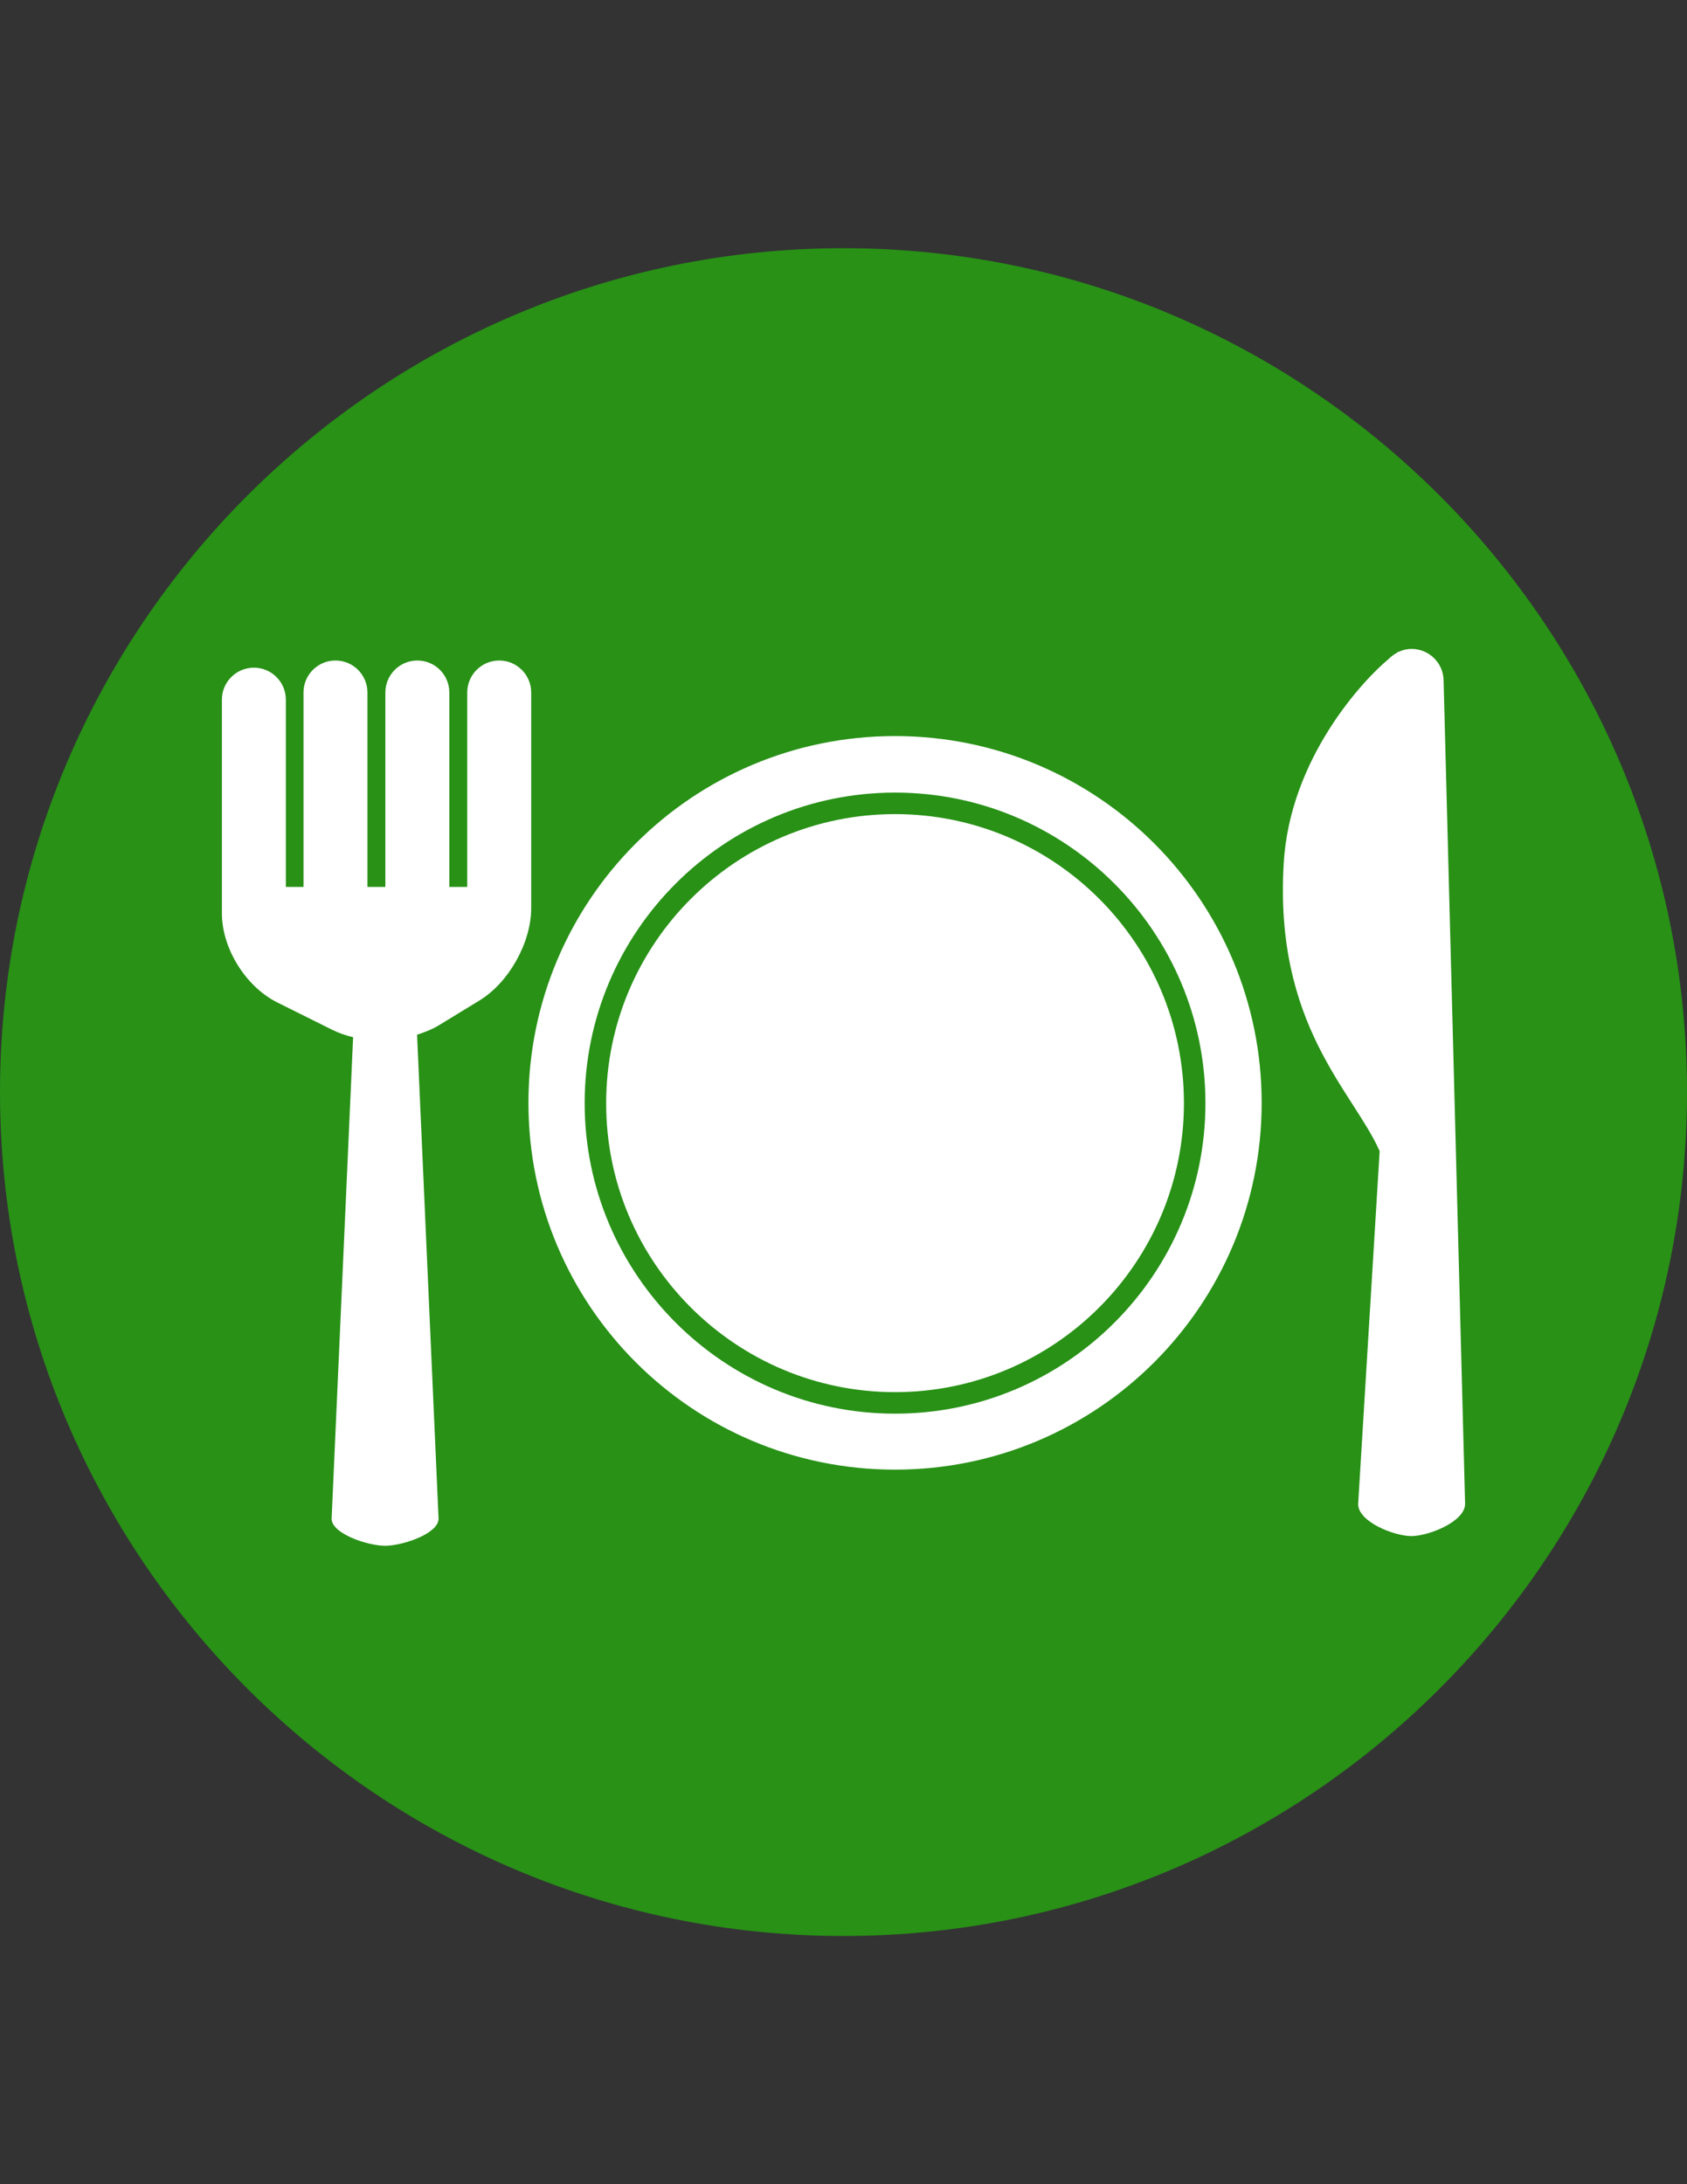 <?xml version="1.0" encoding="utf-8"?>
<!-- Generator: Adobe Illustrator 17.1.0, SVG Export Plug-In . SVG Version: 6.00 Build 0)  -->
<!DOCTYPE svg PUBLIC "-//W3C//DTD SVG 1.1//EN" "http://www.w3.org/Graphics/SVG/1.1/DTD/svg11.dtd">
<svg version="1.1"
	 id="svg2" xmlns:dc="http://purl.org/dc/elements/1.1/" xmlns:cc="http://creativecommons.org/ns#" xmlns:rdf="http://www.w3.org/1999/02/22-rdf-syntax-ns#" xmlns:svg="http://www.w3.org/2000/svg" xmlns:sodipodi="http://sodipodi.sourceforge.net/DTD/sodipodi-0.dtd" xmlns:inkscape="http://www.inkscape.org/namespaces/inkscape" inkscape:version="0.48.4 r9939" sodipodi:docname="icon_stories.svg"
	 xmlns="http://www.w3.org/2000/svg" xmlns:xlink="http://www.w3.org/1999/xlink" x="0px" y="0px" viewBox="0 0 612 792"
	 enable-background="new 0 0 612 792" xml:space="preserve">
<rect x="0" y="0" width="612" height="792" fill="#333333" stroke="none"/>
<sodipodi:namedview  id="namedview4" pagecolor="#ffffff" bordercolor="#666666" borderopacity="1" objecttolerance="10" gridtolerance="10" guidetolerance="10" showgrid="false" inkscape:zoom="1.475" inkscape:cx="-64.745763" inkscape:cy="80" inkscape:pageopacity="0" inkscape:pageshadow="2" inkscape:window-maximized="1" inkscape:current-layer="g10" inkscape:window-height="1042" inkscape:window-x="0" inkscape:window-y="0" inkscape:window-width="1908">
	</sodipodi:namedview>
<g id="g10" transform="matrix(1.25,0,0,-1.25,0,160)" inkscape:label="icon_stories" inkscape:groupmode="layer">
	<path id="path22" inkscape:connector-curvature="0" fill="#289116" d="M489.6-188.8c0-135-109.8-244.8-244.8-244.8S0-323.8,0-188.8
		S109.8,56,244.8,56S489.6-53.8,489.6-188.8"/>
	<path id="path26" inkscape:connector-curvature="0" display="none" fill="#FFFFFF" d="M361.1-50.3c0,0-64.3-69.6-106.7-107.1
		c5.4-4.6,9.2-9.6,12.6-15.3c6.9-11.9,9.9-24.1,10.7-33.3c42.5,28.7,129.3,73.8,129.3,73.8s0,24.9-11.5,43.6
		C372.6-50.3,361.1-50.3,361.1-50.3z M243.3-167c-0.4-0.4-0.4-0.4-0.8-0.8c2.3-1.5,4.6-3.4,6.5-5C247.1-170.4,245.2-168.5,243.3-167
		z M229.9-176.9c-48.6-33.7-94.1-55.8-124.7-70.8c-34.8-17.2,18.4-72.7,18.4-72.7s-58.9,95.6,3.8,34c14.5-14.2,14.9-39.4,14.9-39.4
		s78.4,73.8,114,103.7c-0.8,6.9-3.4,18-8.8,27.5C243.7-186.9,237.9-180.4,229.9-176.9z"/>
</g>
<g display="none">
	<path display="inline" fill="#FFFFFF" d="M465.7,534.3h-77H228.8c-6.7,0-12.1,5.4-12.1,12.1v7.4c0,6.7,5.4,12.1,12.1,12.1h159.8h77
		h39.9v-31.6L465.7,534.3L465.7,534.3z"/>
	<circle display="inline" fill="#FFFFFF" cx="203.7" cy="277.5" r="66.8"/>
	<path display="inline" fill="#FFFFFF" d="M366.7,441.4l-153.1-0.1l-3.6,0v-17.8l-0.1-14.9c0-35.5-28.8-64.3-64.3-64.3
		c-1.2,0-2.4,0-3.6,0.1l-0.1-0.1c-33.5,0-60.6,27.2-60.6,60.6v171.3H210v-73l-1.7-0.1c-0.1,0-0.2,0-0.2,0c-8.7,0-17.1-3.7-22.9-10.1
		l-52.3-57c-1.7-1.8-1.5-4.6,0.3-6.3c1.8-1.7,4.6-1.5,6.3,0.3l52.3,57c4.2,4.6,10.2,7.5,16.5,7.6c0.4,0,6.1,0.1,6.1,0.1h152.3
		c14.7,0,26.6-11.9,26.6-26.6C393.4,453.3,381.4,441.4,366.7,441.4z"/>
	<path display="inline" fill="#FFFFFF" d="M525,346.8c-6.2-2.1-13,1.2-15.2,7.4l-50.6,147.7h-181c-6.6,0-11.9,5.3-11.9,11.9
		c0,6.6,5.3,11.9,11.9,11.9h189.4c4.1,0,7.6-2,9.8-5.1c0.7-1,1.4-2.1,1.8-3.3L532.5,362C534.6,355.8,531.3,349,525,346.8z"/>
</g>
<g display="none">
	<path display="inline" fill="#FFFFFF" d="M217.4,465c-13.3-2.6-26.5-5.3-40-7.9c0.5-2.2,1-4.3,1.6-7c-22.3-7.5-44.4-15.8-64.5-29.8
		c2.2-2.7,4.1-5.1,6.2-7.7c-14.1-10.6-27.6-21.6-37.5-37c5.1-4.8,10-9.4,15.2-14.3c-2.3-2.9-4.7-5.8-7.5-9.4
		c6.4-6,12.7-12,18.8-17.8c-3.8-7.4-8-14.3-11-21.7c-2.4-6.2-4.1-12.9-4.6-19.5c-1.6-20.3,9-32.4,28.4-34.2
		c12-1.1,22.7,3.1,33.8,6.6c14,4.5,28.2,7.5,42.8,4.3c9.7-2.1,19-6.2,28.7-8.4c41.6-9.4,83.3-9.8,124.9,0.4
		c7.3,1.8,14.4,4.2,21.7,5.6c9.5,1.9,18.5,0.3,27.2-4.4c13.2-7.2,27.2-11.3,42.2-10.8c1.5,0.1,2.9,0.1,4.4,0.2
		c19.8,2,29.2,14.4,25.7,34.9c-1.2,7.2-3.7,14.1-5.6,21.1c10.3,5.3,21,10.8,32.1,16.4c-1.8,2.6-3,4.4-4.2,6
		c7.9,6.6,16.2,12.6,23.6,19.7c10.4,10.2,9.5,5.6,3,18.8c-1.8,3.7-4,7.2-6.1,10.7c-2.2,3.4-4.6,6.7-7,10.3c2.2,1.6,4.3,3.2,6.9,5.1
		c-10.7,15.7-24.7,26.9-40.3,36.6c1.4,2.2,2.7,4.3,4.3,6.7c-14,11-30.6,13.8-47.7,17.4c4.6,6.5,4.6,13.3,3,20.5
		c-0.3,1.5,0.7,3.6,1.5,5.1c8.3,14.7,5,31.3-8.2,41.1c-14.1,10.4-30.2,15.6-46.9,18.3c-48.3,7.8-95.4,2.8-140.7-16.9
		c-5.8-2.5-11.3-5.8-16.6-9.4c-11.5-8-14.6-18.9-9.6-32.5C217.3,476.7,220.1,471.5,217.4,465z M452,314.8c1.6-3.4,3.3-6.5,4.4-9.8
		c2.5-7.7,5.5-15.3,6.7-23.2c1.5-11.1-2.6-15.9-13.2-17.5c-14.8-2.3-28.6,1.4-41.6,8.3c-10,5.3-20.4,8.2-31.4,6.4
		c-9.2-1.4-18.2-4.1-27.3-6.5c-24.1-6.2-48.6-7.5-73.3-6.4c-22.3,1-44.2,4.7-65.5,12c-7,2.4-14.5,3.7-21.9,4
		c-15.4,0.7-30.2-3.6-44.6-8.9c-9.2-3.4-18.5-4.7-27.9-1.4c-6.8,2.4-10.8,7.1-11.4,14.8c-1.1,13,3.8,24.1,10.1,34.6
		c3.1,5,6.6,9.7,10,14.7c-6.4,5.8-12.7,11.5-19.1,17.3c3.1,3.9,5.9,7.5,8.7,11c-5.9,4.5-11.4,8.6-17.2,13
		c11.6,14.1,25.6,23.7,39.6,33.4c-1.2,1.6-2.1,2.8-3.1,4c-0.9,1.1-1.8,2.2-2.8,3.5c19.8,11.1,40.3,18.5,61.5,24.3
		c-0.6,2.3-1,3.9-1.5,6.1c11.3,2.1,22.3,4.5,33.4,6.3c16.9,2.7,33.9,5.1,50.9,7.5c1.2,0.2,2.7-0.8,3.8-1.7c2.9-2.3,5.6-4.7,8.4-7.1
		c0.3,0.4,0.5,0.7,0.8,1.1c-0.8,1.6-1.7,3.2-2.4,4.9c-3,7.5-1,14.3,5.4,18.3c4.8,3,9.8,2.4,14.8,0.5c2.6-1,5.2-2.1,8.5-3.4
		c-0.6,1.8-0.7,2.8-1.2,3.5c-2.7,3.8-1.1,6,2.1,8.4c8,5.9,16.7,9.6,26.4,10.3c8.2,0.6,15.9-0.8,22.8-6.6
		c-10-10.8-22.8-12.7-36.8-14.6c11.3-4.5,21.2-5.4,30.9,0.1c5,2.8,9.9,6,14.7,9.2c6.5,4.4,15,0.4,15.8-7.6c0.5-5.6-1.1-10.2-5-14.1
		c-1-1-1.8-3.1-1.6-4.5c1.2-8,1.6-15.9-3.4-23c8.1,4.2,13.2,10.8,14.7,19.6c7.4-2.6,14.3-5.5,21.5-7.4c8.3-2.2,17-3.4,25.4-5.4
		c7.9-1.9,15.6-4.4,23.9-6.8c-2-3.2-3.4-5.3-4.9-7.7c14.7-8.5,28.8-17.1,39.9-30.3c-2.6-1.9-5-3.6-6.8-4.9
		c7.4-10.6,14.6-20.9,22.5-32.4c-12.7-9.4-24.5-18.1-36.3-26.8c1.1-1.5,2.3-3.3,4-5.7C472.8,323.4,462.7,319.2,452,314.8z
		 M412.4,461.3c-0.4-0.4-0.9-0.7-1.3-1.1c-1.5,1.5-4.5,3.2-4.4,4.6c1,13.1,3,25.9,9.5,37.5c0.8,1.5,3.7,3.2,5,2.7
		c2.8-1,1.4-3.5,0.6-5.8c-2.5-6.9-4.9-13.7-6.7-20.8C413.6,472.9,413.2,467,412.4,461.3z M258.2,470.4c-2.3,11.3-4.5,22.1-6.5,33
		c-0.2,1,1.4,3.3,2.5,3.5c1,0.2,3.1-1.1,3.6-2.3c4-10.6,5.3-21.8,5.7-33.4C261.3,470.9,259.5,470.6,258.2,470.4z M275.6,475.2
		c-2.1,11-4.5,22.3-6.4,33.7c-0.2,1.4,1.4,3.2,2.2,4.7c1.3-1.1,3.5-1.8,3.9-3.2c1.7-5.6,2.6-11.3,4.1-16.9
		C281.4,486.3,280.4,480,275.6,475.2z M242.2,468.4c-2.8,9.6-5.3,18.5-8,27.3c-0.8,2.5-1,5,1.7,5.6c1.2,0.3,3.5-1.5,4.3-3
		c1.5-2.7,2.4-5.9,3.4-8.9c2.2-6.6,4-13.4,3-20.6C244.7,468.6,242.9,468.4,242.2,468.4z M292.2,489.9c-1.6,8.4-3.3,16.2-4.6,24.1
		c-0.2,1.4,0.8,3.5,1.9,4.3c0.7,0.5,3.4-0.6,3.8-1.6c3.2-8.6,5.7-17.3,3.5-26.8C294.9,489.9,293.1,489.9,292.2,489.9z M309.5,495.4
		c-0.9,7.5-2,14.7-2.5,22c-0.1,1.5,1.8,3.1,2.8,4.7c1.2-1.3,3.1-2.3,3.4-3.8c0.9-4.5,0.8-9.2,1.8-13.6
		C316.3,499.4,313.8,497.3,309.5,495.4z M397.5,485.8c-1.3,3.5-3.6,6.6-3.1,8.9c1.2,5.3,3.7,10.3,6,15.2c0.6,1.1,2.8,1.4,4.2,2.1
		c0.5-1.6,1.7-3.5,1.3-4.7C403.5,500.4,400.6,493.7,397.5,485.8z M377.8,499.2c2.1,6.4,3.8,12.2,6,17.7c0.4,1.1,2.7,2,4.1,1.9
		c0.7,0,2.1-2.7,1.9-3.7c-1.6-5.5-3.6-10.8-5.5-16.3C382.7,498.9,380.9,499,377.8,499.2z M367.1,502.9c-2,1.9-5.1,3.5-4.9,4.8
		c0.7,5.1,2.1,10.1,3.7,15c0.3,0.8,2.8,1.5,4,1.1c0.7-0.2,1.6-2.6,1.4-3.7C370.2,514.7,368.7,509.4,367.1,502.9z M326.6,505.1
		c-0.3,5.5-0.8,10.4-0.7,15.2c0,1.3,1.9,2.5,3,3.7c1.1-1.1,3-2.1,3.2-3.4c0.6-4.3,0.6-8.8,0.8-13.4C331,506.6,329.2,506,326.6,505.1
		z M350.4,509.1c-2.1,0-4,0-6.3,0c0.6,4.8,0.8,9.2,1.7,13.5c0.3,1.4,2.5,2.3,3.8,3.4c0.8-1.5,2.4-3.1,2.4-4.6
		C351.8,517.3,351,513.3,350.4,509.1z"/>
	<path display="inline" fill="#FFFFFF" d="M118.2,278.9c8.8-1.8,17.1-0.8,25.5,1.9c10.3,3.3,20.7,6.6,31.3,8.6
		c11.2,2.2,22.2,0.3,33.2-5.7c0.9,1.5,1.8,3.3,2.4,4.3c9.7-4.1,18.5-7.7,27.4-11.5c1.2,2.5,2,4.1,2.7,5.3c6.9-2,13.6-4.3,20.5-5.9
		c1.8-0.4,4.7,0.5,6.1,1.9c15.4,14.9,24.4,33.9,30.5,54.6c2.7,9.1,4.1,18.5,6.3,27.8c1.1,4.4-0.8,5.8-4.4,6.3
		c-8.1,1.1-14.5-2.2-20.2-7.9c-8.3-8.2-16.3-16.9-25.1-24.4c-19.8-16.7-42.4-25.2-68-25.5c-17.7-0.1-34.8-4.3-50.7-13.1
		C127.5,291.3,120.9,285,118.2,278.9z"/>
	<path display="inline" fill="#FFFFFF" d="M309.8,274c7.4,2.4,14.7,4.7,22.2,7.1c0.2-1.4,0.4-3,0.8-5.8c9.8,3.9,19.2,7.6,28.8,11.4
		c0.1-0.8,0.4-1.9,0.6-3.4c1,0.2,2,0.3,2.9,0.5c9.8,2.5,19.7,4.1,29.5,1.5c7-1.9,13.6-5.5,20.6-7.7c8.6-2.8,17.4-5.1,26.2-7.3
		c2.2-0.6,4.6-0.3,7.7-0.4c-2.8,8-6.4,14.9-12.5,19.5c-6.3,4.8-13.2,9.1-20.3,12.5c-12.6,6-25,12.3-32.9,25
		c-4.6,7.4-8.2,15.6-12.7,23.1c-2.5,4.2-5.8,8.1-9.2,11.6c-1.9,1.9-4.8,3-7.4,3.6c-4.9,1-6.1-0.1-6.8-5c-4.5-31.6-15.5-60-36.9-83.4
		c-0.5-0.5-0.9-1.2-1.3-1.8C309.3,274.7,309.5,274.4,309.8,274z"/>
	<path display="inline" fill="#FFFFFF" d="M154,410.8c1.2-2.4,2.4-4.8,3.7-7.4c-13-7.1-24.9-15.4-34-27.7
		c5.2-5.8,10.3-11.4,15.7-17.3c-2.5-2-4.6-3.8-7.3-5.9c15.2-13.1,31.7-23.1,49.4-32.2c-2.7,6.2-5.7,11.7-7.5,17.5
		c-6.9,22.7-0.5,42.1,14.7,58.8c17,18.6,38.3,30,60.8,39.5c4.9,2.1,9.8,3.9,14.9,5.9C247,446.3,169.3,424.5,154,410.8z"/>
	<path display="inline" fill="#FFFFFF" d="M363.9,398.5c-0.8,1.6-1.3,2.6-2.2,4.5c6.2,1.9,11.9,3.7,17.9,5.5
		c-0.2,0.5-0.6,1.7-1.1,3.1c7.1,0.4,13.9,0.7,21.5,1.1c-5,6.7-10.5,10.8-17.6,12c-8.1,1.4-14.9,4.3-19.3,12.5
		c-4.5,8.3-12.2,10.4-20.9,8.8c-8.8-1.6-16.9-4.9-24-10.6c-6.3-5.1-13.5-6.9-21.2-7.8c-7.8-0.9-15.7-2-23.2-4.1
		c-5.8-1.6-10.6-5.5-13.9-10.8c7.3-0.6,14.5-1.1,22.5-1.7c-1.1-2-1.8-3.1-2.3-4c7.9-1.5,15.6-3,24.2-4.7c-1.7-1.9-2.7-3-3.5-4
		C321.8,384.1,342.6,387.3,363.9,398.5z M351.6,422.4c2.1,3.8,3.8,6.9,5.4,9.9c3.4-3.7,3.8-7.1,1-10.9c-5.4-7.4-21.4-9.9-28.6-4.5
		c-4.8,3.6-5.7,10-2.1,13.9c3.4-8.1,4-8.3,10.5-3C342.9,432,348.5,430.2,351.6,422.4z"/>
	<path display="inline" fill="#FFFFFF" d="M463.8,331.1c-2.8,3.1-4.5,5-6.1,6.8c13.3,8.5,26.3,16.9,40.5,26
		c-8,9.5-15.2,18-22.6,26.9c1.7,1.5,3.9,3.4,6.1,5.3c-21.1,20.9-47.7,27.8-73.1,37.4c7.1-5.9,14.6-11.3,21.2-17.7
		c10-9.6,17.6-21,21-35c5-21-2.2-38-16.4-52.4c-3.5-3.6-7.6-6.6-11.4-9.9c0.2-0.4,0.3-0.8,0.5-1.2
		C436.6,321.7,449.7,326.2,463.8,331.1z"/>
	<path display="inline" fill="#FFFFFF" d="M213.2,362.8c0.7-4.5,1-9.2,2.3-13.5c3.5-11.9,12.7-16.5,25.6-13.4
		c9.8,2.3,17.2,8.7,24.2,15.8c6.2,6.3,12.6,12.4,19.6,17.6c9.4,7,19.1,5.9,28-2.3c-0.8,7.9-2.3,15.1-8.7,19.4
		c-6.2,4.2-13.2,4.3-19-0.2c-7.9-6-14.9-13.3-22.5-19.7c-4.4-3.7-8.8-7.8-13.9-10.3C234.1,348.8,225,350.9,213.2,362.8z"/>
	<path display="inline" fill="#FFFFFF" d="M340.9,363.1c2.9,2.4,5.2,5,8,6.3c6,2.6,11.6,1.1,16-3.8c4.9-5.3,9.1-11.4,14.3-16.2
		c4.8-4.4,10.2-8.4,15.9-11.1c10.4-4.9,19.5,1.4,20.4,13.4c0.2,2.5-0.2,5.1-0.4,8.4c-2.2-2.6-3.6-4.9-5.5-6.6
		c-5.2-4.8-10.7-4.8-15.6,0.4c-3.9,4.1-7.3,8.8-11.1,13c-4,4.5-8.1,8.8-12.3,13c-11.8,11.8-25.8,1.6-28.7-9.9
		C341.4,367.8,341.3,365.6,340.9,363.1z"/>
	<path display="inline" fill="#FFFFFF" d="M330.5,450.6c12.9,1.3,24.9,3.7,35.8,10.8c2.1,1.4,4.3,3,5.5,5.1c1,1.7,0.5,4.3,0.6,6.6
		c-2,0-4.5,0.8-5.9-0.2c-13.4-9.2-27.8-10.4-42.9-7.1c-2.3,0.5-4.4,1.6-6.7,2.2c-2.1,0.5-4.3,1-6.4,0.9c-3.4-0.2-5.9-2.1-6.6-5.6
		c-0.8-3.9,1.4-6.5,4.6-7.3C315.7,453.8,323.2,452.3,330.5,450.6z"/>
	<path display="inline" fill="#FFFFFF" d="M253.3,367.1c0.8,4,1.5,7.7,2.5,12.5c2.2-3.9,3.8-6.9,6.5-11.6c3.1,4,6.3,7.1,8.3,10.9
		c1.1,2.2,1,5.7,0.3,8.3c-1.9,6.8-8.3,10.4-15.6,9.4c-7.2-1-12.7-7.5-12.9-15.2C242.1,374.2,246.3,368.8,253.3,367.1z"/>
	<path display="inline" fill="#FFFFFF" d="M394.1,367.4c8.1,3.3,11.7,9.6,10.4,17.8c-1,6.5-6.3,11.1-13,11.5
		c-7.4,0.4-13.8-4.5-15.8-11.9c-0.8-3-0.6-5.6,1.9-7.9c2.8-2.4,5.3-5.2,8.1-8c1.6,3.1,3.3,6.3,5.5,10.6
		C392.3,374.9,393.1,371.2,394.1,367.4z"/>
	<path display="inline" fill="#FFFFFF" d="M351.6,422.4c-3.1,7.8-8.7,9.6-13.7,5.5c-6.5-5.3-7.1-5.1-10.5,3
		c-3.7-3.9-2.7-10.3,2.1-13.9c7.2-5.4,23.2-2.9,28.6,4.5c2.8,3.7,2.4,7.2-1,10.9C355.4,429.3,353.7,426.2,351.6,422.4z"/>
</g>
<g display="none">
	<path display="inline" fill="#FFFFFF" d="M182.5,477.4c0.7-2.9,1.1-4.9,1.7-7.4c-23-7.1-45.2-16.1-66.4-29.5c2.2-3,4.1-5.7,6.4-9
		c-15.2-11.9-30.5-23.4-42.8-40.6c6.3-5.3,12.3-10.3,18.6-15.6c-3.1-4.3-6.1-8.5-9.5-13.2c6.8-6.9,13.6-13.8,20.7-21.1
		c-2.2-3.4-4.4-6.7-6.5-10.1c-7.4-11.8-13.6-24.3-15.2-39.2c-2-19.4,4.6-28.7,21.2-30.3c9.3-0.9,17.7,2.7,26.3,6
		c16.4,6.2,33,11,50.3,8.2c8.8-1.4,17.4-5,26.1-7.8c33.4-11.1,67.5-13.1,102-10.4c19.2,1.5,37.6,7.2,56.2,12.9
		c15.8,4.9,31.1,3,46-6.1c13.8-8.5,28.7-12.6,44.5-9.7c11.1,2,15.8,7.8,14,20.9c-1.5,10.8-5.5,21.2-8.5,31.7
		c-0.8,2.9-2.2,5.7-3.3,8.6c11.4,5.3,22.5,10.5,33.9,15.8c-1.9,3.1-3.3,5.3-4.3,6.9c12.8,10.5,25.4,21,39.2,32.4
		c-8.5,13.8-16.3,26.3-24.3,39.2c2,1.6,4.6,3.8,7.3,6.1c-12.1,16-27.4,26.4-43.1,36.6c1.7,3.1,3.1,5.6,4.7,8.5
		c-11.4,6.4-23.4,8.8-35.3,11.4c-13.7,3-27.4,5.6-39.6,13.9c-2.1-4.9-3.5-10.1-6.2-14.3c-2.7-4.2-6.5-7.4-10.4-10.6
		c5.4,9.2,4.8,19,3.3,29.1c-0.2,1.4,0.8,3.4,1.7,4.4c3.6,3.9,5.6,8.6,5.7,14.2c0.1,5-0.3,10.1-4.8,12.4c-4.5,2.3-8.9,2.7-13.4-1
		c-9.8-8-19.7-15.9-32.5-14.8c-4.9,0.5-9.8,2.1-14.6,3.8c13.9,2.8,27.7,5.1,38.1,17.7c-11.2,15.2-43.4,9.3-56.9-8.8
		c1-2.8,2-5.6,3.5-9.8c-4.1,1.9-7.1,3.4-10.2,4.7c-8.2,3.3-15.3,1.4-19.8-5.5c-4.8-7.3-3.2-14.7,0.5-21.8c0.2-0.5,0.4-1,0.7-1.5
		c-0.3-0.4-0.6-0.9-0.9-1.3c-2.9,2.8-5.8,5.6-8.8,8.3c-1.2,1.1-2.8,2.5-4.1,2.3c-18.3-2.9-36.6-5.8-54.9-9.1
		C206.8,482.8,194.8,480,182.5,477.4z M103.2,272.4c3.6,7.8,10.4,15,18.7,20.2c17.3,10.8,35.9,15.8,55.2,16
		c26.1,0.2,49.5,9.4,70,27.9c10.9,9.8,20.5,21.6,30.5,32.6c6.6,7.2,14,11.4,23.2,9c2.8-0.7,4-2.2,3.3-5.8c-2.3-11.6-4-23.4-6.9-34.7
		c-6.5-25.2-16.3-48.4-33.1-66.6c-1.5-1.6-4.3-2.6-6.2-2.1c-7.5,2-14.8,4.7-22.4,7.2c-0.6-1.3-1.4-3.3-2.7-6.5
		c-9.7,4.5-19.3,9-29.3,13.7c-0.9-1.3-2-3.1-3.2-4.8c-12.2,7.2-24.6,9.4-37.4,6.4c-10.8-2.6-21.4-6.2-31.9-10.1
		C122.1,271.4,113.1,270.2,103.2,272.4z M308.8,265.9c5.8,8.5,10.9,15.3,15.3,22.7c14.7,24.4,23,51.9,26.7,81.4
		c0.8,6.7,2.3,8.8,7.6,6.6c4.7-1.9,9.6-5.4,12.6-9.9c5.1-7.7,9.4-16.3,13.1-25.1c6.8-15.9,16.9-27.6,30.5-35.3
		c7.7-4.3,15.6-8.1,23.1-12.9c10.9-6.9,18.6-17.3,23-31.5c-3,0-5.5-0.3-8,0c-14.4,1.9-27.6,8.9-41.1,14.5
		c-6.9,2.9-14.3,4.6-21.6,4.8c-7.6,0.3-15.2-1.9-23-3c-0.2,1.2-0.5,2.7-0.7,3.5c-10.4-4.6-20.5-9.1-31-13.8c-0.4,3.3-0.6,5.2-0.9,7
		C326.2,272.1,318.1,269.2,308.8,265.9z M261,471c0-0.5,0.1-1,0.1-1.5c-5.3-2.3-10.7-4.5-15.9-7C221,451,198,437.1,179.6,414.7
		c-20.3-24.7-24.3-55.2-11.2-84c1.1-2.5,2.4-4.9,3.9-7.8c-12.4,4.6-47.4,30.3-53.3,39c2.3,2.1,4.7,4.2,7.3,6.7
		c-5.8,7.2-11.3,14-17,21c9.9,14.9,22.7,24.9,36.7,33.5c-1.4,3.2-2.7,6.1-4.5,10C179.2,456.5,219.6,466,261,471z M368.5,417.7
		c-18.9-15.7-43.4-15.9-68.8-0.2c1.6,1.1,3,2,4.3,2.9c-0.1,0.6-0.3,1.1-0.4,1.7c-8.4,1.8-16.8,3.7-25.3,5.6c0.5,1.2,1.1,2.5,2.2,4.9
		c-8.6,0.7-16.3,1.3-24.2,2c3.7,6.5,8.9,11.3,15.2,13.1c8.2,2.4,16.7,3.8,25.1,4.9c8.2,1,15.8,3.2,22.5,9.2c7.7,7,16.4,11,25.9,13
		c9.4,2,17.8-0.3,22.7-10.4c4.9-10,12.2-13.8,21.2-15.4c7.6-1.4,13.5-6.4,18.8-14.5c-8.2-0.5-15.5-0.9-23.1-1.4
		c0.5-1.8,0.9-3.3,1-3.8c-6.5-2.3-12.7-4.5-19.4-6.8C367.4,420.1,368,418.9,368.5,417.7z M433.1,318.6c-0.2,0.5-0.4,1-0.5,1.5
		c4.1,4,8.5,7.6,12.3,11.9c15.4,17.4,23.2,38.1,17.7,63.5c-3.6,16.9-11.8,30.8-22.7,42.4c-7.2,7.7-15.2,14.3-22.9,21.4
		c27.4-11.6,56.1-19.9,78.9-45.2c-2.3-2.3-4.7-4.6-6.6-6.4c8-10.7,15.8-21,24.4-32.5c-15.3-11-29.4-21.1-43.7-31.4
		c1.7-2.3,3.6-4.7,6.3-8.3C461.4,329.6,447.3,324.1,433.1,318.6z M205.9,374c0.5,0.2,0.9,0.3,1.4,0.5c7.5-12.8,17.7-15.7,29.9-11.7
		c8.1,2.7,15.1,7.4,21.1,14.2c3.5,4,6.7,8.6,10.5,12.1c5.8,5.4,11.5,11.4,18.1,15c13.6,7.3,28.3-6.9,26.1-24.5
		c-8.6,11.2-21.9,9.1-29.7,2.1c-7.4-6.6-14.4-13.9-21.1-21.4c-7.6-8.6-15.6-16.2-26.2-19c-13.5-3.5-22.8,1.3-26.9,15
		C207.3,361.9,206.9,368.1,205.9,374z M424.2,370.7c0.2-4.1,0.6-7.3,0.4-10.3c-1-14.4-10.9-22.1-22.1-16.1
		c-6.2,3.3-12,8.1-17.2,13.4c-5.7,5.8-10.1,13.3-15.5,19.6c-7.3,8.5-16.1,8.1-23.3-0.7c-0.6-0.8-0.9-1.9-1.4-2.9
		c-0.4,0.4-0.7,0.8-1.1,1.1c0.7,10,3.7,18.4,11.7,23.5c7.8,5,14.8,2.8,20.7-4.2c8-9.5,15.5-19.5,23.3-29.2
		c6.5-8.2,12.9-8.8,19.3-1.6C420.6,365.1,421.9,367.5,424.2,370.7z M333.1,481.4c-0.1-0.5-0.2-1-0.3-1.5c-8.2,2.3-16.5,4.3-24.6,6.9
		c-3.1,1-5.4,4.5-4.1,8.2c1,2.8,3.6,5.8,6,6.6c2.8,0.9,6.1-0.4,9.2-1.1c6.5-1.3,12.9-3.8,19.5-4.1c11.7-0.5,22.9,2.2,32.8,10.3
		c1.5,1.2,4.5,0.1,6.8,0c-0.2-2.6,0.3-5.7-0.8-7.5c-1.7-2.8-4.2-5-6.8-6.7C359.2,484.5,346.4,481.7,333.1,481.4z M249.3,379.1
		c-7.7,1.9-12.3,8.8-11.8,17.7c0.4,9.3,6.5,16.9,14.3,17.9c8.1,1.1,15.2-3.8,16.8-12.4c0.6-3,0.5-7.1-0.8-9.4
		c-2.5-4.1-6.2-7.3-9.6-11.1c-2,4-3.8,7.6-6.1,12.4C251,388.3,250.2,383.7,249.3,379.1z M392,380.6c-2.5,3.1-4.5,5.6-6.6,8.1
		c-5.5,6.5-5.6,12.2-0.5,19.2c4.6,6.4,12.4,8.7,18.9,5.5c6.3-3,9.6-9.9,8.9-18.4c-0.6-7.6-5.4-13.8-11.6-15.3
		c-0.9,4.4-1.7,8.8-2.8,14.4C395.9,389.1,394.1,385.2,392,380.6z"/>
	<path display="inline" fill="#FFFFFF" d="M361.3,458c-1.8-3.8-3.5-7.3-4.6-9.8c-3.6,2.7-6.2,6.2-9.1,6.4c-2.9,0.2-6.4-2.3-8.9-4.6
		c-3.4-3-4.9-3.3-7.2,0.8c-0.9,1.7-1.5,3.6-2.3,5.4c-3.9-5-2.8-12.6,2.3-16.9c7.8-6.5,25.1-3.4,30.9,5.5
		C365.4,449.5,365,453.7,361.3,458z"/>
</g>
<g>
	<path fill="#FFFFFF" d="M324.7,504.8c57.8,0,104.8-47,104.8-104.8c0-57.8-47-104.8-104.8-104.8s-104.8,47-104.8,104.8
		C219.8,457.8,266.9,504.8,324.7,504.8z"/>
	<path fill="#FFFFFF" d="M324.7,532.9c73.4,0,133-59.5,133-133c0-73.4-59.5-133-133-133s-133,59.5-133,133
		C191.7,473.4,251.2,532.9,324.7,532.9z M324.7,287.4c62.1,0,112.6,50.5,112.6,112.6s-50.5,112.6-112.6,112.6S212.1,462.1,212.1,400
		S262.6,287.4,324.7,287.4z"/>
	<path fill="#FFFFFF" d="M531.5,545.3l-7.8-298.4c0-6.4-5.2-11.6-11.6-11.6c-1.7,0-3.3,0.4-4.8,1.1v-0.1c0,0-0.3,0.2-0.7,0.5
		c-1.1,0.6-2.1,1.4-3,2.3c-8.5,7-35.7,35.5-37.9,74c-3.5,58.7,25.1,82.5,34.8,104.3l-7.8,128c0,6.4,13,11.6,19.4,11.6
		C518.5,556.9,531.5,551.7,531.5,545.3z"/>
	<path fill="#FFFFFF" d="M100.6,363.5l20.1,10c2.3,1.1,4.8,2,7.4,2.6l-7.8,174.6c0,5.4,13,9.8,19.4,9.8s19.4-4.4,19.4-9.8
		l-7.8-175.5c2.7-0.9,5.4-1.9,7.7-3.3l14.9-9.1c10.7-6.5,18.8-21,18.8-33.5v-78.2c0-6.4-5.2-11.6-11.6-11.6s-11.6,5.2-11.6,11.6
		v70.5H163v-70.5c0-6.4-5.2-11.6-11.6-11.6s-11.6,5.2-11.6,11.6v70.5h-6.5v-70.5c0-6.4-5.2-11.6-11.6-11.6s-11.6,5.2-11.6,11.6v70.5
		h-6.4v-67.9c0-6.4-5.2-11.6-11.6-11.6s-11.6,5.2-11.6,11.6v77C80.3,343.6,89,357.7,100.6,363.5z"/>
</g>
</svg>
